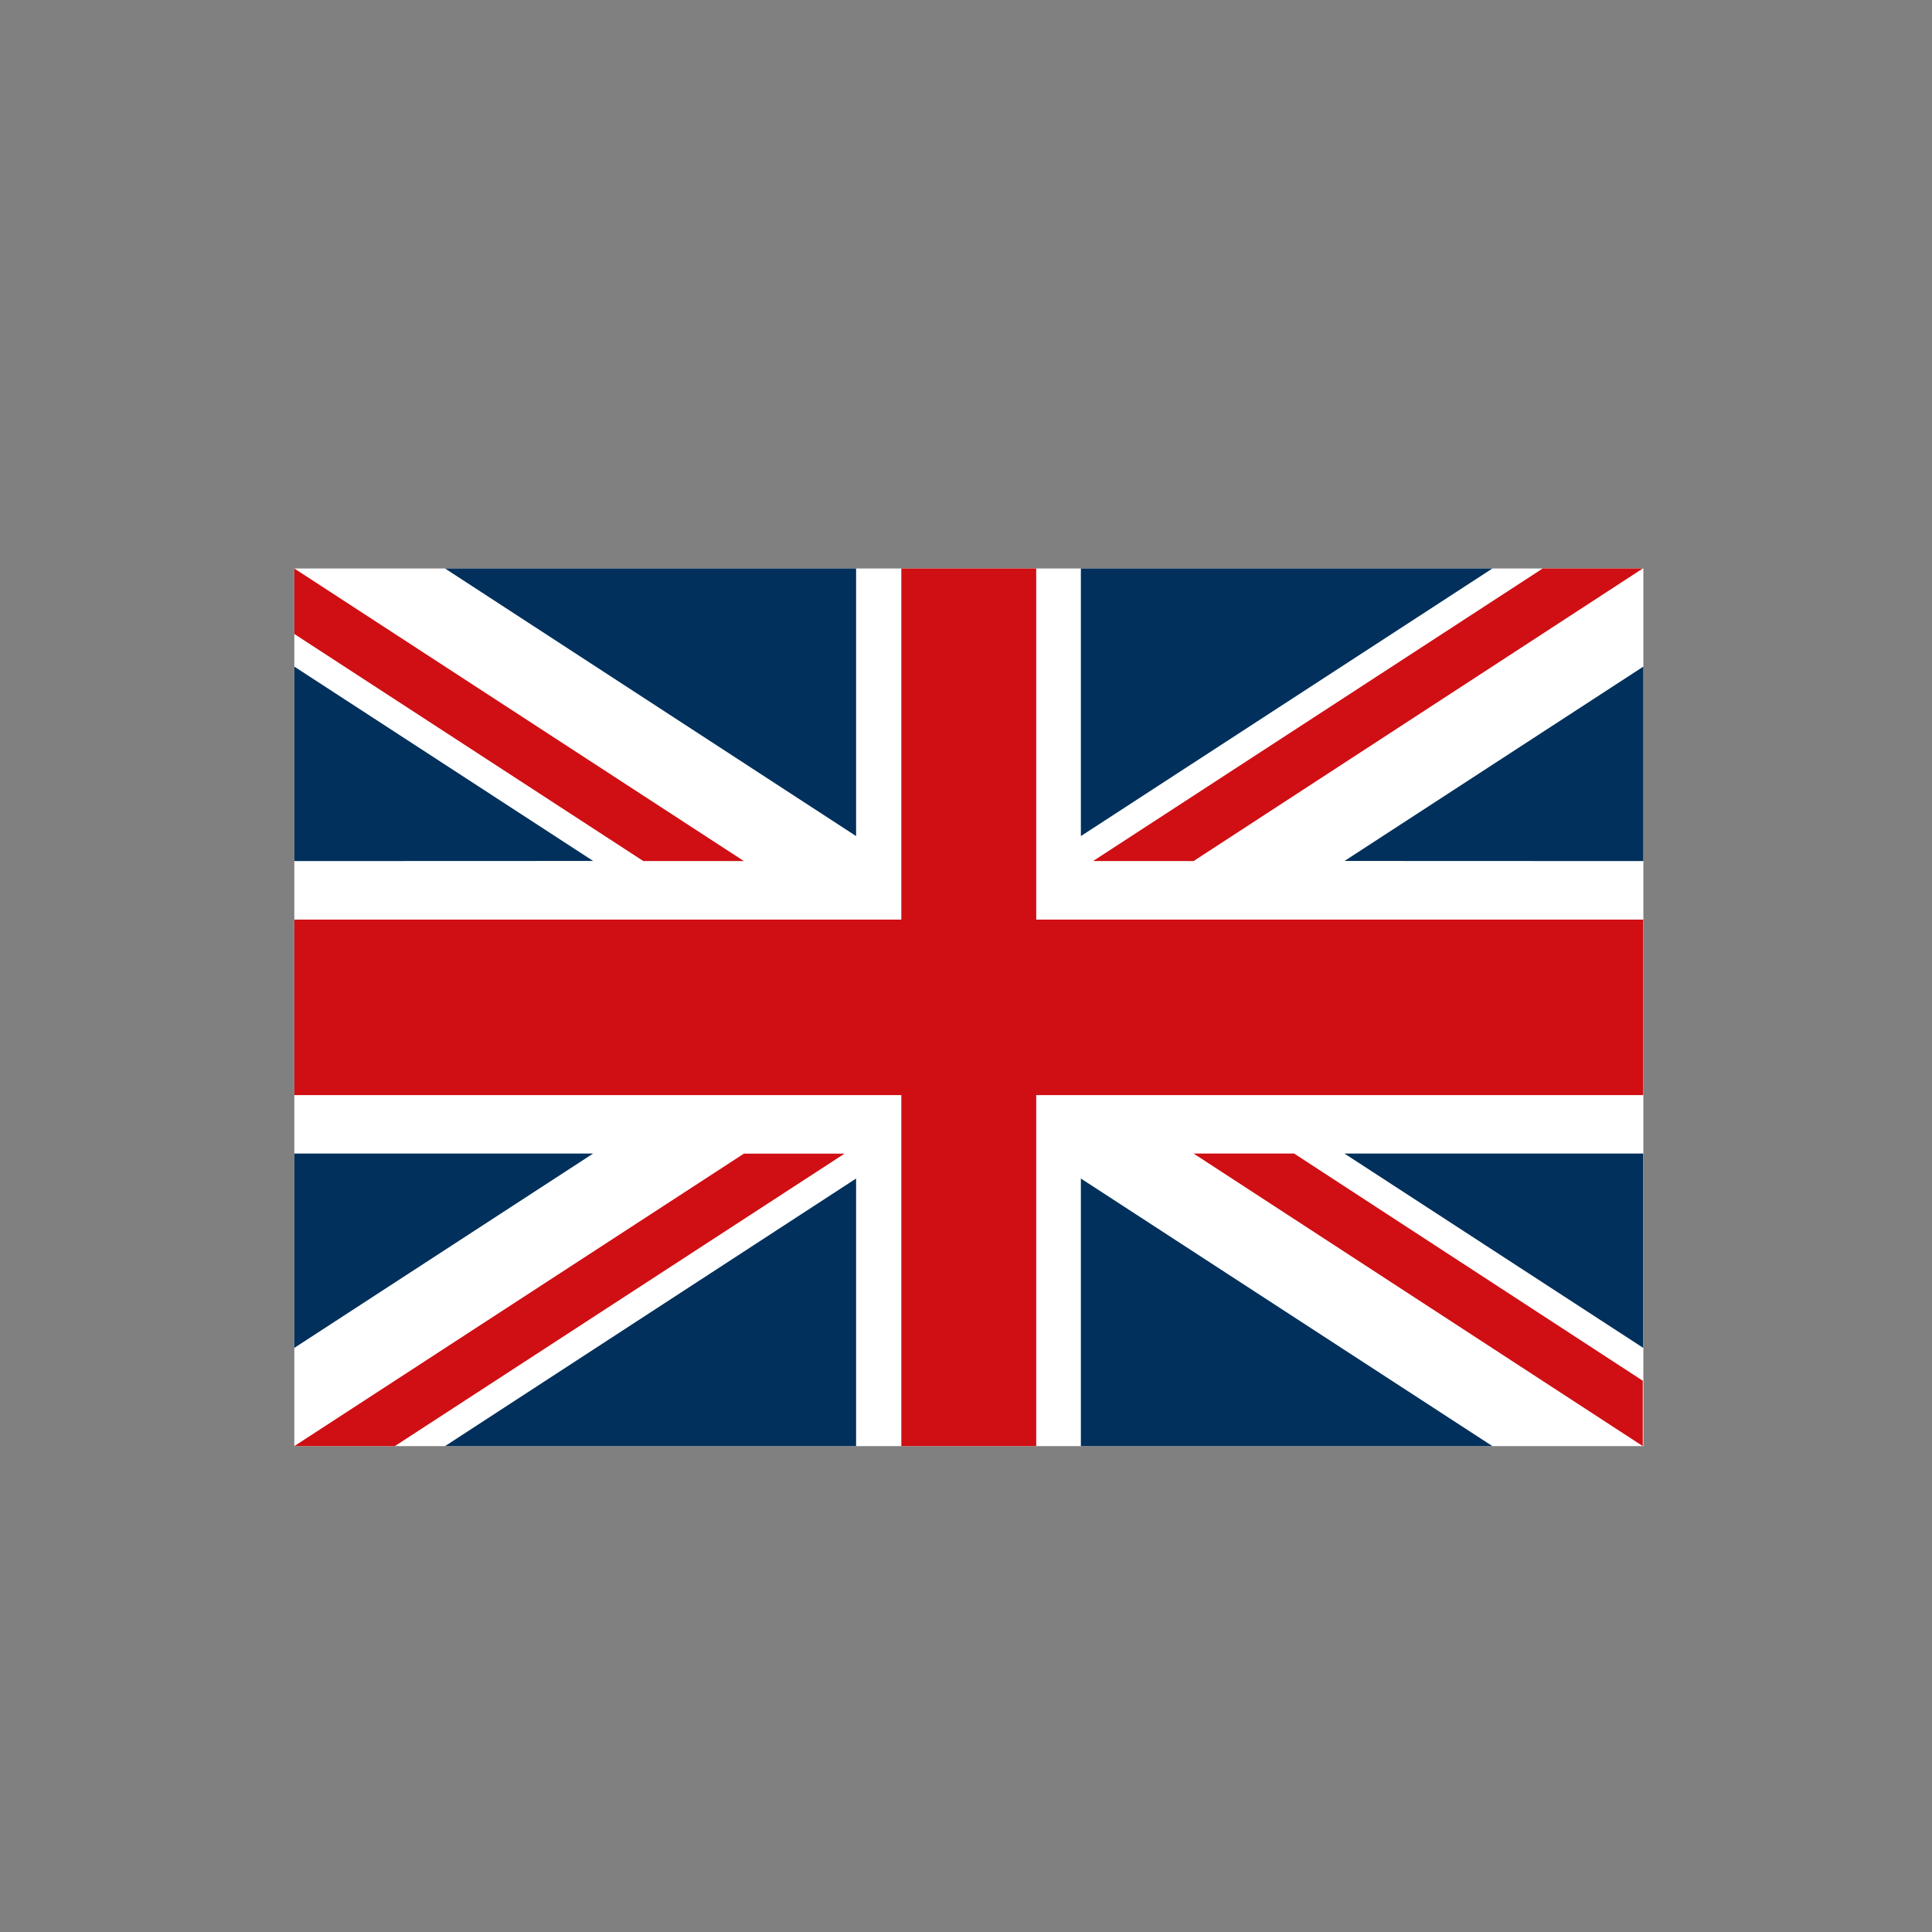 <svg id="Vrstva_1" data-name="Vrstva 1" xmlns="http://www.w3.org/2000/svg" viewBox="0 0 167 167"><rect x="0" y="0" width="167" height="167" fill="#808080" stroke="none"/><defs><style>.cls-1{fill:#fff;}.cls-2{fill:#cf0f14;}.cls-3{fill:#00305b;}</style></defs><title>IKONY</title><rect class="cls-1" x="25.44" y="49.14" width="116.61" height="75.86"/><polyline class="cls-2" points="142.04 79.49 89.57 79.49 89.57 49.14 77.91 49.14 77.91 79.49 25.44 79.49 25.44 94.66 77.91 94.66 77.91 125 89.57 125 89.57 94.66 142.04 94.66"/><path class="cls-2" d="M103.17,99.71h8.69L142,119.35V125M64.3,74.43H55.61L25.44,54.8V49.14Zm0,25.29H73L34.13,125H25.44Zm38.87-25.29H94.48l38.87-25.29H142Z"/><path class="cls-3" d="M25.44,99.71v16.8l25.83-16.8m90.77,0v16.8l-25.83-16.8ZM25.44,74.43V57.62l25.83,16.8Zm116.61,0V57.62l-25.83,16.8ZM74,125V101.87L38.47,125Zm19.43,0V101.87L129,125ZM74,49.14V72.27L38.47,49.14Zm19.43,0V72.27L129,49.14Z"/></svg>